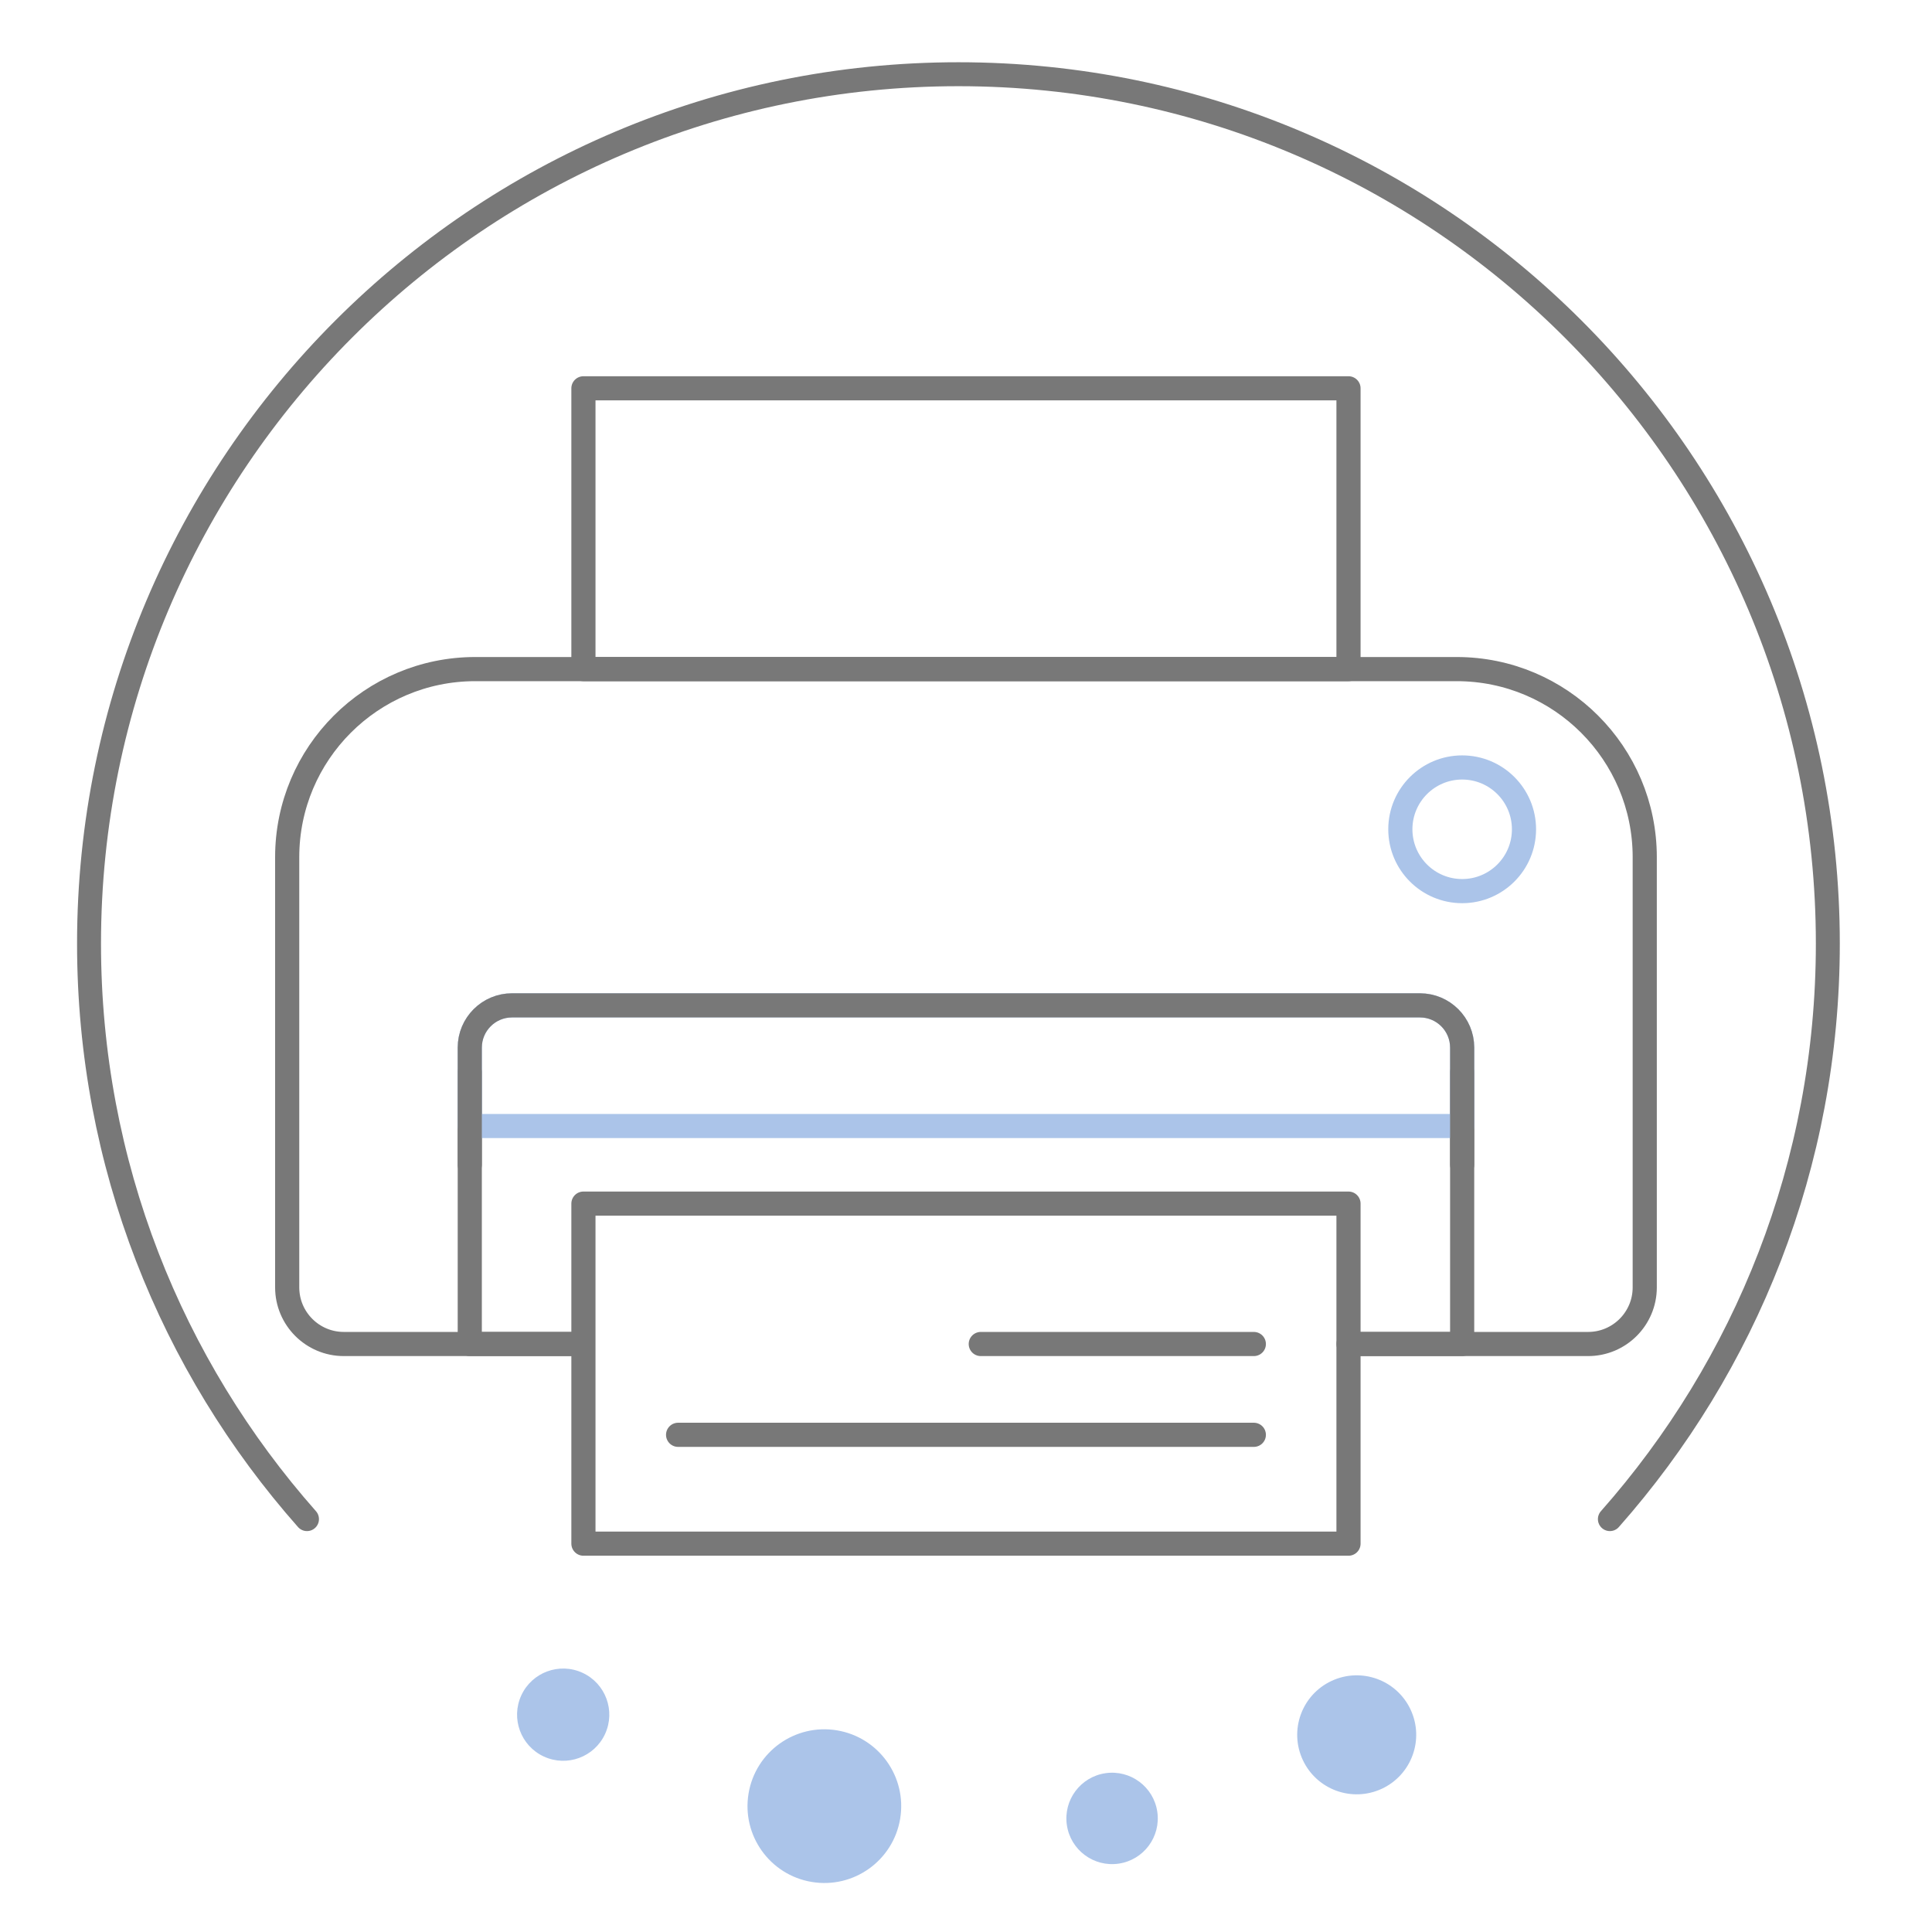 <?xml version="1.0" encoding="UTF-8" standalone="no"?>
<!DOCTYPE svg PUBLIC "-//W3C//DTD SVG 1.1//EN" "http://www.w3.org/Graphics/SVG/1.1/DTD/svg11.dtd">
<svg width="100%" height="100%" viewBox="0 0 24 24" version="1.1" xmlns="http://www.w3.org/2000/svg" xmlns:xlink="http://www.w3.org/1999/xlink" xml:space="preserve" xmlns:serif="http://www.serif.com/" style="fill-rule:evenodd;clip-rule:evenodd;stroke-linecap:round;stroke-linejoin:round;stroke-miterlimit:1.5;">
    <g transform="matrix(0.045,2.15442e-17,-2.15442e-17,0.045,0.656,0.472)">
        <path d="M70.167,408.868C32.732,366.532 10,310.9 10,250C10,117.54 117.54,10 250,10C382.46,10 490,117.54 490,250C490,310.9 467.268,366.532 429.833,408.868" style="fill:none;stroke:rgb(120,120,120);stroke-width:6.61px;"/>
    </g>
    <g transform="matrix(0.114,0.019,-0.019,0.114,5.135,-29.938)">
        <circle cx="118.076" cy="439.747" r="8.26" style="fill:rgb(171,196,233);"/>
    </g>
    <g transform="matrix(0.068,-0.01,0.01,0.068,1.388,-6.133)">
        <circle cx="118.076" cy="439.747" r="8.26" style="fill:rgb(171,196,233);"/>
    </g>
    <g transform="matrix(0.081,-0.038,0.038,0.081,-9.421,-9.582)">
        <circle cx="118.076" cy="439.747" r="8.26" style="fill:rgb(171,196,233);"/>
    </g>
    <g transform="matrix(0.063,0.029,-0.029,0.063,12.31,-9.828)">
        <circle cx="118.076" cy="439.747" r="8.26" style="fill:rgb(171,196,233);"/>
    </g>
    <g transform="matrix(0.048,0,0,0.048,-0.215,0.249)">
        <path d="M154.797,342.64L93.456,342.64C85.369,342.64 78.804,336.075 78.804,327.988L78.804,216.64C78.804,189.781 100.61,167.974 127.47,167.974L381.47,167.974C408.331,167.974 430.137,189.781 430.137,216.64L430.137,327.988C430.137,336.075 423.571,342.64 415.484,342.64L353.48,342.64" style="fill:none;stroke:rgb(120,120,120);stroke-width:6.25px;"/>
    </g>
    <g transform="matrix(0.048,0,0,0.048,-0.415,0.185)">
        <path d="M333.137,367.474L184.137,367.474" style="fill:none;stroke:rgb(120,120,120);stroke-width:6.25px;"/>
    </g>
    <g transform="matrix(0.048,0,0,0.048,-0.415,-0.943)">
        <path d="M333.137,367.474L262.47,367.474" style="fill:none;stroke:rgb(120,120,120);stroke-width:6.25px;"/>
    </g>
    <g transform="matrix(0.048,0,0,0.048,-0.215,0.249)">
        <path d="M153.422,342.64L126.057,342.64L126.057,272.333" style="fill:none;stroke:rgb(120,120,120);stroke-width:6.25px;"/>
    </g>
    <g transform="matrix(0.048,0,0,0.048,-0.215,0.249)">
        <path d="M382.884,272.333L382.884,342.64L354.121,342.64" style="fill:none;stroke:rgb(120,120,120);stroke-width:6.25px;"/>
    </g>
    <g transform="matrix(0.048,0,0,0.048,0.845,0.511)">
        <circle cx="360.804" cy="203.974" r="16" style="fill:none;stroke:rgb(171,196,233);stroke-width:6.25px;"/>
    </g>
    <g transform="matrix(0.048,0,0,0.048,-0.503,0.249)">
        <rect x="161.47" y="95.307" width="198" height="72.667" style="fill:none;stroke:rgb(120,120,120);stroke-width:6.25px;"/>
    </g>
    <g transform="matrix(0.048,0,0,0.048,-0.503,10.377)">
        <rect x="161.47" y="95.307" width="198" height="88" style="fill:none;stroke:rgb(120,120,120);stroke-width:6.25px;"/>
    </g>
    <g transform="matrix(0.048,0,0,0.048,-0.215,0.249)">
        <path d="M371.955,255C377.988,255 382.886,259.898 382.886,265.931L382.886,286.224L126.057,286.224L126.057,265.931C126.057,259.898 130.954,255 136.988,255L371.955,255Z" style="fill:none;stroke:rgb(171,196,233);stroke-width:6.25px;"/>
    </g>
    <g transform="matrix(0.048,0,0,0.048,-0.215,0.249)">
        <path d="M126.057,296.224L126.057,265.931C126.057,259.898 130.954,255 136.988,255L371.955,255C377.988,255 382.886,259.898 382.886,265.931L382.886,296.224" style="fill:none;stroke:rgb(120,120,120);stroke-width:6.25px;"/>
    </g>
</svg>
